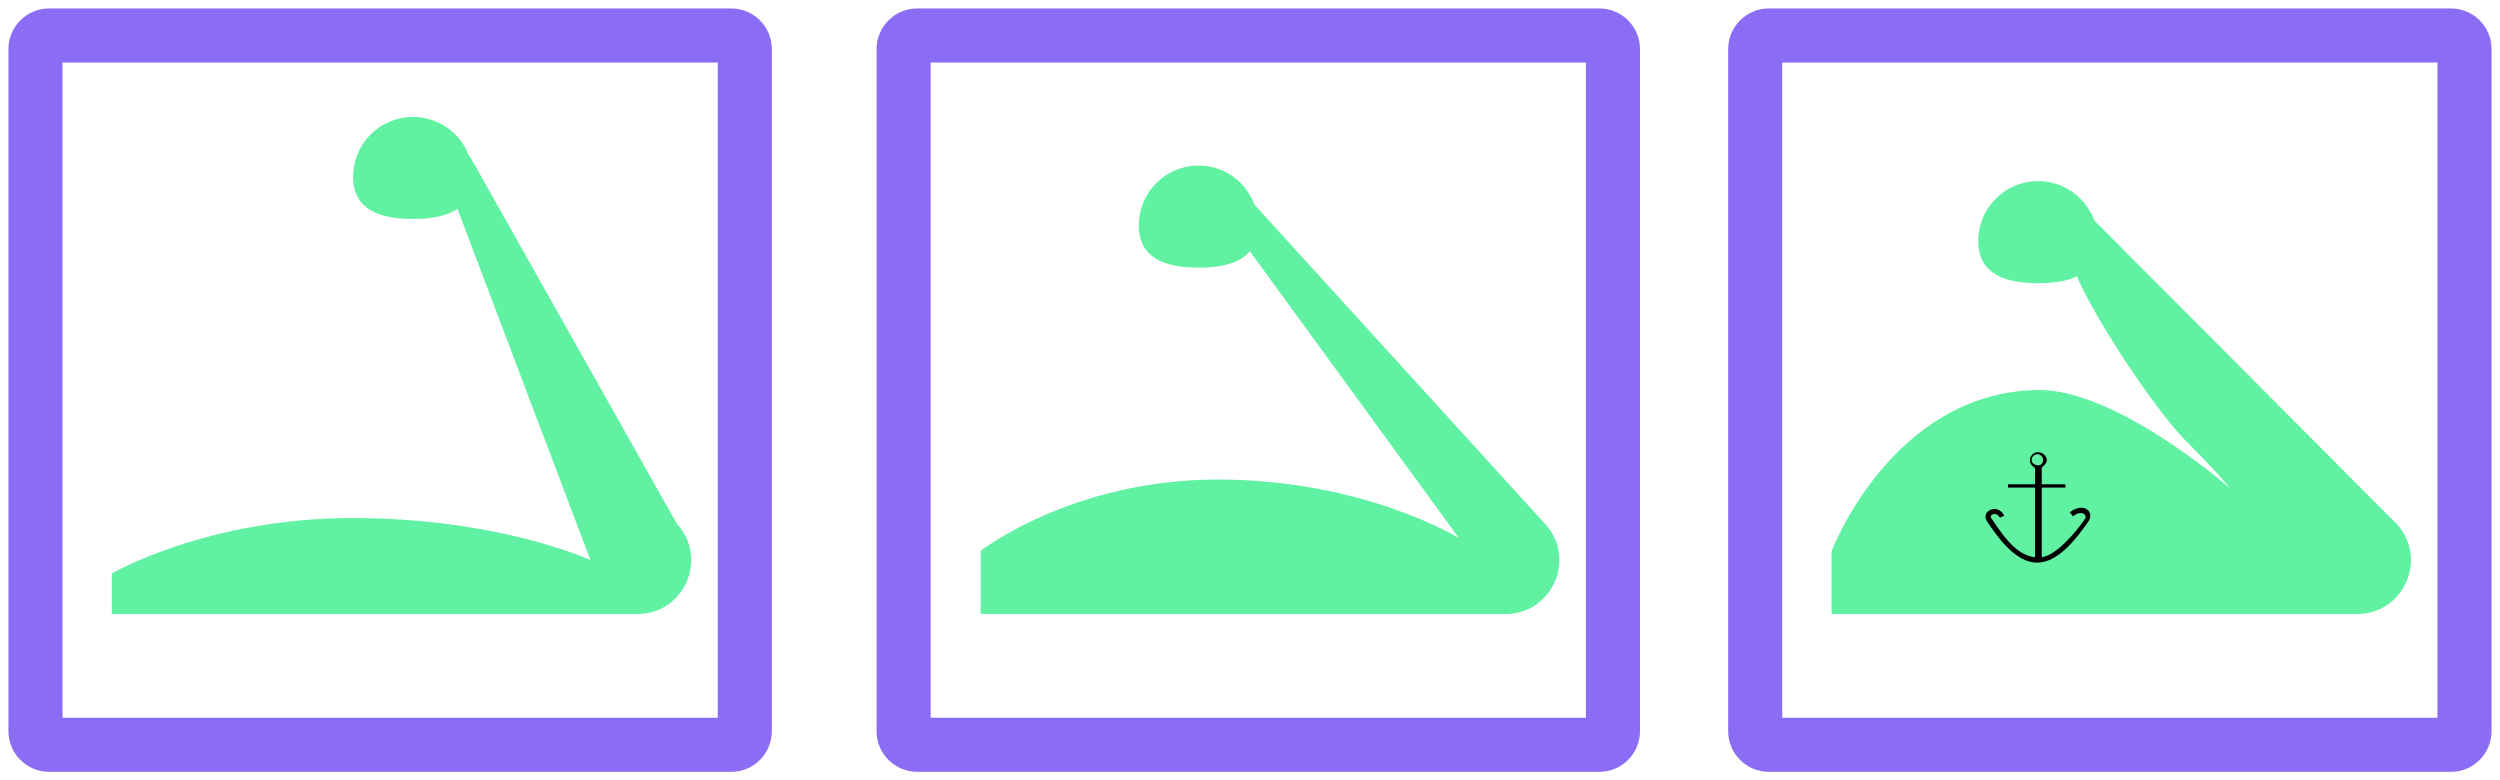<?xml version="1.0" encoding="utf-8"?>
<!-- Generator: Adobe Illustrator 18.0.0, SVG Export Plug-In . SVG Version: 6.00 Build 0)  -->
<!DOCTYPE svg PUBLIC "-//W3C//DTD SVG 1.1//EN" "http://www.w3.org/Graphics/SVG/1.1/DTD/svg11.dtd">
<svg version="1.1" id="Layer_1" xmlns="http://www.w3.org/2000/svg" xmlns:xlink="http://www.w3.org/1999/xlink" x="0px" y="0px"
	 viewBox="0 0 739.8 230.9" enable-background="new 0 0 739.8 230.9" xml:space="preserve">
<path fill="#60F2A2" d="M33.2,181.7h155.4c13.9,0,21.1-16.5,11.7-26.7l-61-108.3c-3.7-4.1-10.2,0.5-7.6,5.4l43,113.6
	c0,0-27.1-12.4-70.3-12.4s-71.3,16.4-71.3,16.4V181.7z"/>
<path fill="#60F2A2" d="M139.9,52.3c0,9.8-7.9,12.5-17.7,12.5s-17.7-2.7-17.7-12.5s7.9-17.7,17.7-17.7S139.9,42.5,139.9,52.3z"/>
<g>
	<path fill="#8B6CF5" d="M212.4,18.5v193.9H18.5V18.5H212.4 M216.4,2.5H14.5c-6.6,0-12,5.4-12,12v201.9c0,6.6,5.4,12,12,12h201.9
		c6.6,0,12-5.4,12-12V14.5C228.4,7.9,223,2.5,216.4,2.5L216.4,2.5z"/>
</g>
<path fill="#60F2A2" d="M290.1,181.7h155.4c13.9,0,21.1-16.5,11.7-26.7l-85.4-93.8c-3.7-4.1-10.2,0.5-7.6,5.4l67.5,92.6
	c0,0-28.1-17.3-71.3-17.3s-70.2,21.1-70.2,21.1V181.7z"/>
<path fill="#60F2A2" d="M372.3,68.1c-0.7,8.6-8.3,11.1-17.6,11.1c-9.8,0-17.7-2.7-17.7-12.5c0-11,10-19.7,21.5-17.3
	C367,51.2,373,59.4,372.3,68.1z"/>
<g>
	<path fill="#8B6CF5" d="M469.3,18.5v193.9H275.4V18.5H469.3 M473.3,2.5H271.4c-6.6,0-12,5.4-12,12v201.9c0,6.6,5.4,12,12,12h201.9
		c6.6,0,12-5.4,12-12V14.5C485.3,7.9,479.9,2.5,473.3,2.5L473.3,2.5z"/>
</g>
<path fill="#60F2A2" d="M542.1,181.7h155.4c13.9,0,21.1-16.5,11.7-26.7l-89-89.3c-3.7-4.1-2.4,0.2-7.6,5.4
	c-5.2,5.2,23.6,48.7,33.9,59s13.4,14.4,13.4,14.4s-33.4-29.4-56.9-29.1c-43.2,0.7-61,47.7-61,47.7V181.7z"/>
<path fill="#60F2A2" d="M620.8,71.3c0,9.8-7.9,12.5-17.7,12.5s-17.7-2.7-17.7-12.5s7.9-17.7,17.7-17.7S620.8,61.5,620.8,71.3z"/>
<g>
	<path fill="#8B6CF5" d="M721.3,18.5v193.9H527.4V18.5H721.3 M725.3,2.5H523.4c-6.6,0-12,5.4-12,12v201.9c0,6.6,5.4,12,12,12h201.9
		c6.6,0,12-5.4,12-12V14.5C737.3,7.9,731.9,2.5,725.3,2.5L725.3,2.5z"/>
</g>
<path d="M617.9,151c-1-1-3.1-1.2-5.4,0.6l0.9,1.2c1.6-1.3,3-1.1,3.4-0.6c0.4,0.4,0.5,0.9,0.3,1.2c-3.2,4.7-8.9,11-12.9,11.5v-20.6h7
	v-1h-7v-4.8c0-0.3,1.5-1.2,1.5-2.3c0-1.3-1.3-2.4-2.6-2.4c-1.3,0-2.4,1.1-2.4,2.4c0,1.1,0.5,1.5,1.5,2.3v4.8h-8v1h8v20.6
	c-6-0.6-10.2-7.6-12.9-11.5c-0.2-0.3-0.3-0.6-0.1-0.8c0.2-0.3,0.6-0.5,1.1-0.5c0.6,0,1.1,0.4,1.5,1.1l1.3-0.6
	c-0.6-1.2-1.6-1.9-2.8-2c-1.1,0-2,0.5-2.5,1.3c-0.4,0.7-0.3,1.6,0.2,2.4c2.9,4.3,8.3,12.2,14.8,12.2c6.2,0,11.6-7,15.2-12.2
	C618.8,153,618.7,151.8,617.9,151z M601.2,136.1c0-0.9,0.8-1.7,1.7-1.7s1.7,0.8,1.7,1.7c0,0.9-0.6,1.6-1.5,1.6
	C602.2,137.7,601.2,137,601.2,136.1z"/>
</svg>
